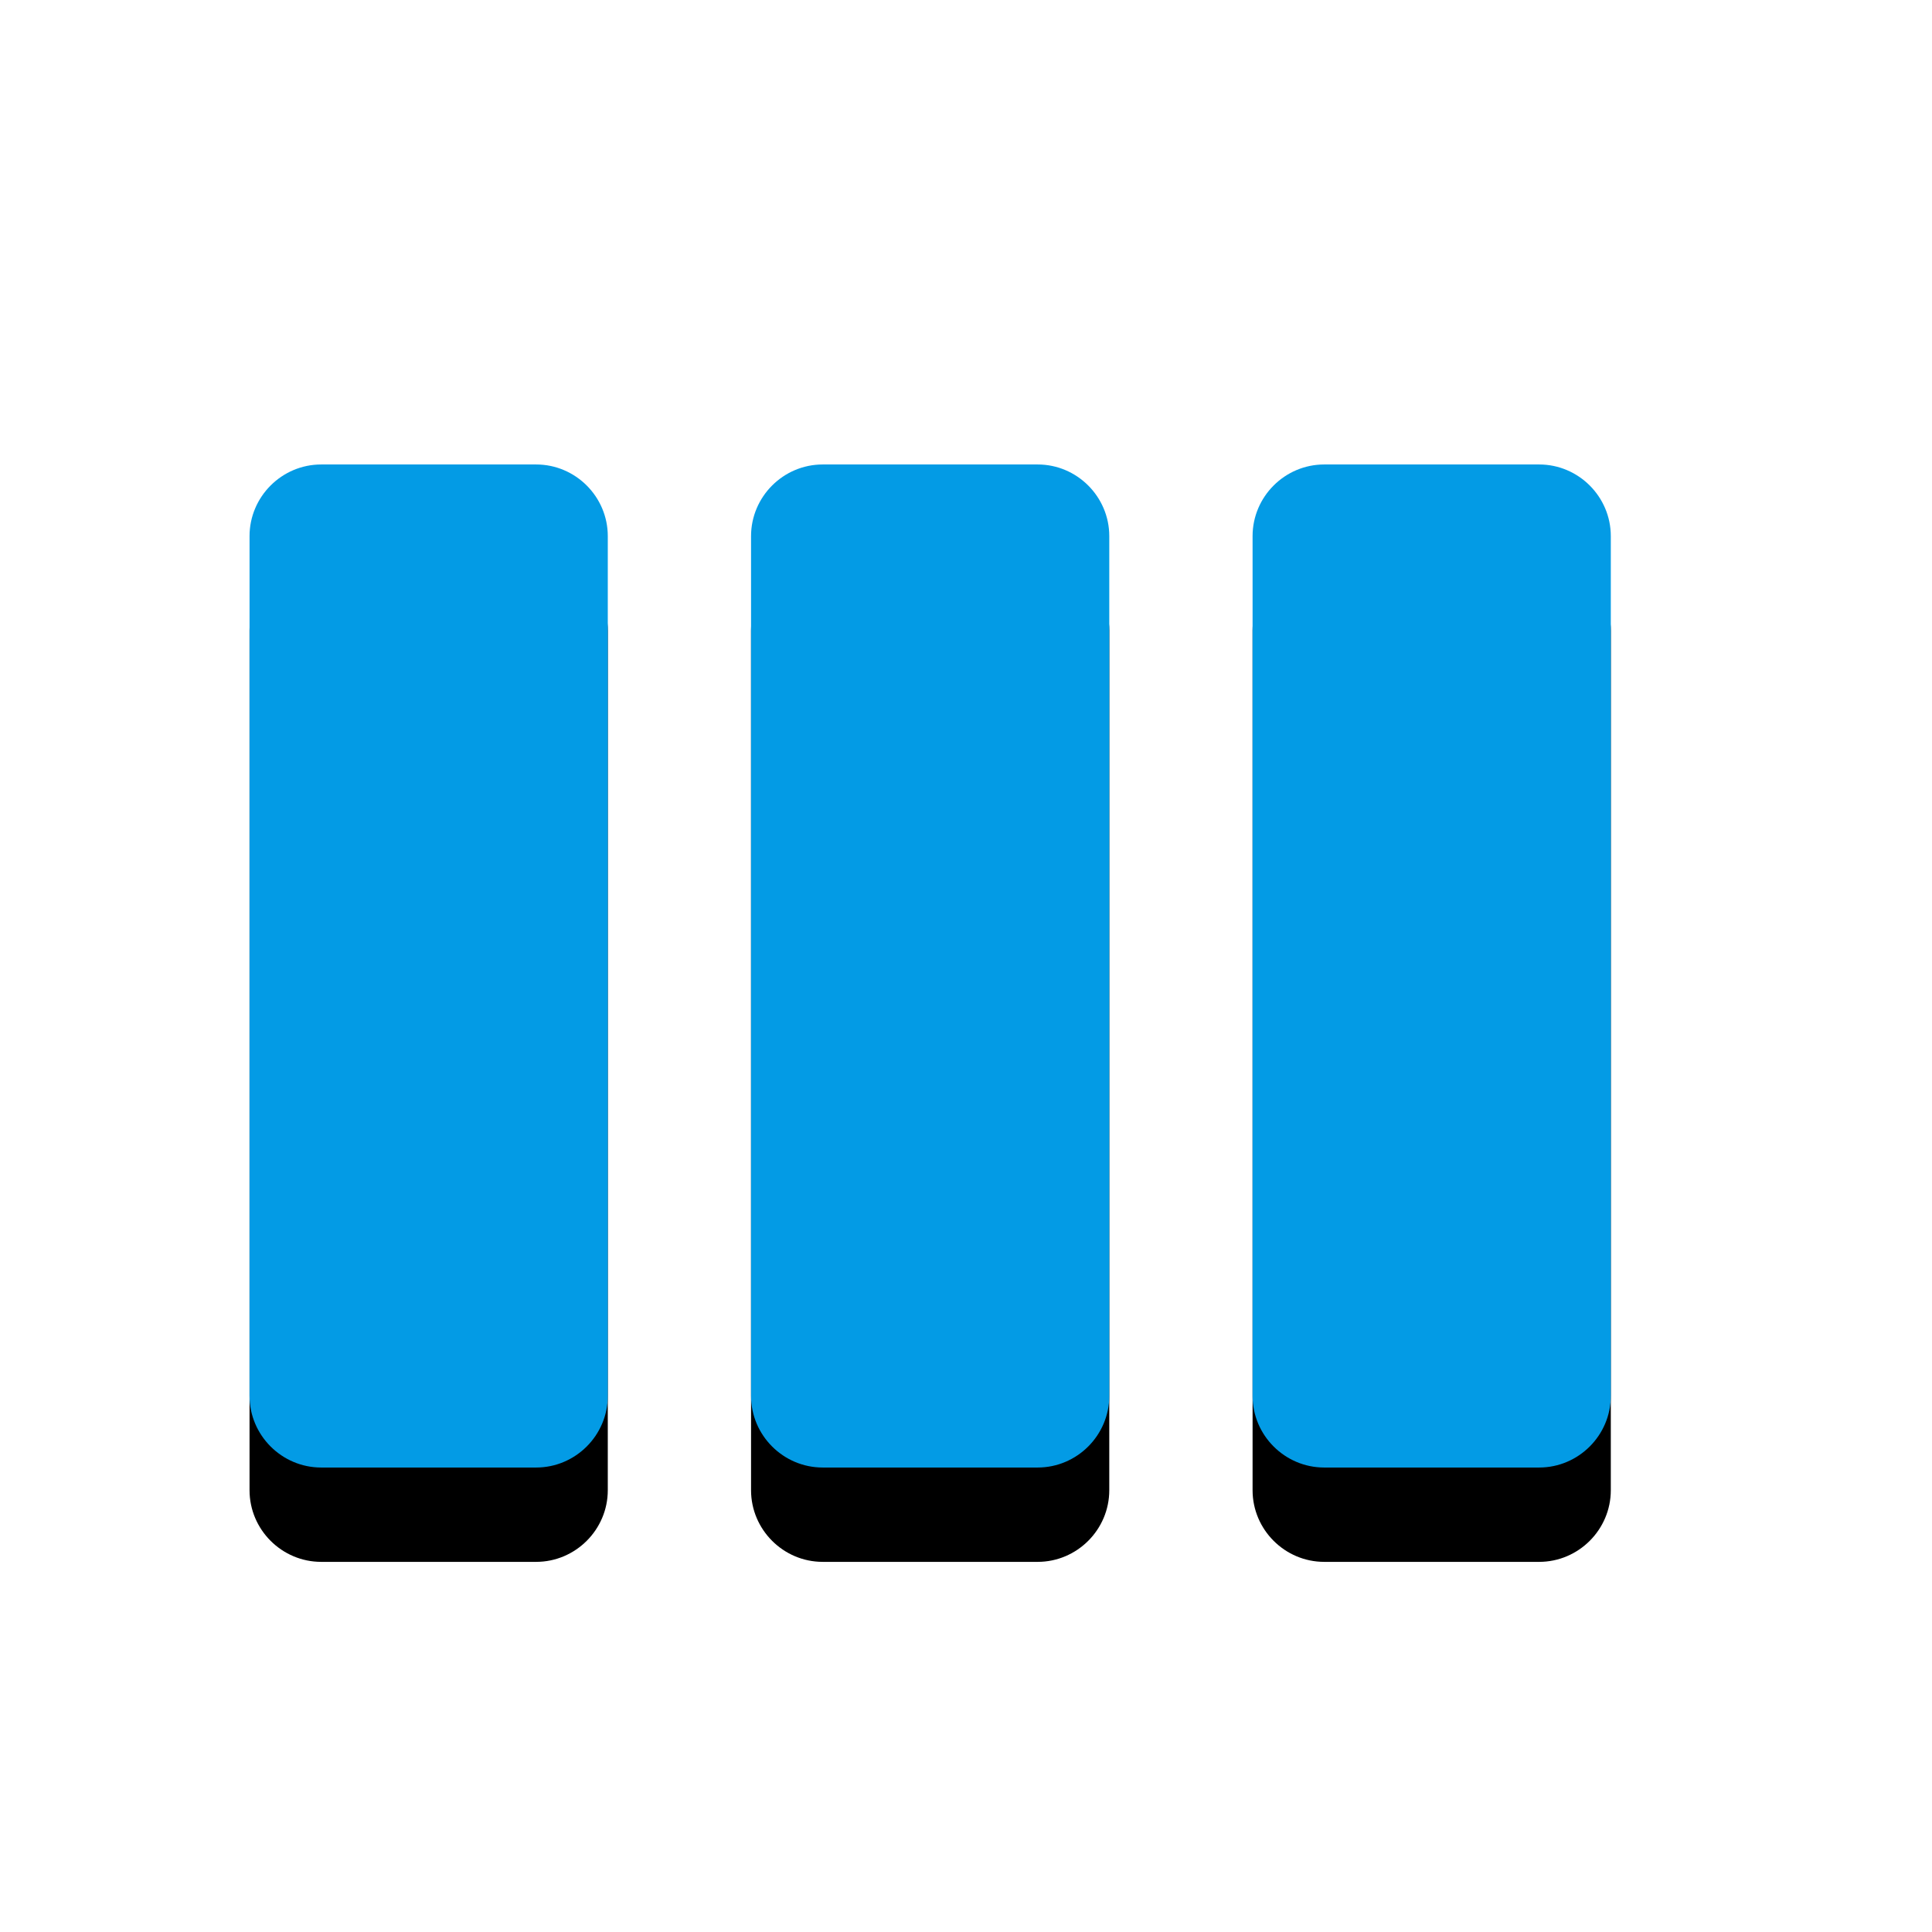 <svg version="1.1" xmlns="http://www.w3.org/2000/svg" xmlns:xlink="http://www.w3.org/1999/xlink" viewBox="0,0,1024,1024">
	<!-- Color names: teamapps-color-1 -->
	<desc>view_week icon - Licensed under Apache License v2.0 (http://www.apache.org/licenses/LICENSE-2.0) - Created with Iconfu.com - Derivative work of Material icons (Copyright Google Inc.)</desc>
	<defs>
		<filter id="filter-VyQt3pYw" x="-13%" y="-9%" width="145%" height="183%" color-interpolation-filters="sRGB">
			<feColorMatrix values="1 0 0 0 0 0 1 0 0 0 0 0 1 0 0 0 0 0 0.2 0" in="SourceGraphic"/>
			<feOffset dy="20"/>
			<feGaussianBlur stdDeviation="11" result="blur0"/>
			<feColorMatrix values="1 0 0 0 0 0 1 0 0 0 0 0 1 0 0 0 0 0 0.3 0" in="SourceGraphic"/>
			<feOffset dy="30"/>
			<feGaussianBlur stdDeviation="20" result="blur1"/>
			<feMerge>
				<feMergeNode in="blur0"/>
				<feMergeNode in="blur1"/>
			</feMerge>
		</filter>
	</defs>
	<g fill="none" fill-rule="nonzero" style="mix-blend-mode: normal">
		<path d="M853.76,284.16v455.68c0,20.89 -17.09,37.98 -37.98,37.98h-113.92c-20.89,0 -37.97,-17.09 -37.97,-37.98v-455.68c0,-20.89 17.08,-37.98 37.97,-37.98h113.92c20.89,0 37.98,17.09 37.98,37.98zM322.14,284.16v455.68c0,20.89 -17.09,37.98 -37.98,37.98h-113.92c-20.89,0 -37.98,-17.09 -37.98,-37.98v-455.68c0,-20.89 17.09,-37.98 37.98,-37.98h113.92c20.89,0 37.98,17.09 37.98,37.98zM587.94,284.16v455.68c0,20.89 -17.08,37.98 -37.97,37.98h-113.92c-20.89,0 -37.98,-17.09 -37.98,-37.98v-455.68c0,-20.89 17.09,-37.98 37.98,-37.98h113.92c20.89,0 37.97,17.09 37.97,37.98z" fill="#000000" filter="url(#filter-VyQt3pYw)"/>
		<g>
			<g color="#039be5" class="teamapps-color-1">
				<path d="M853.76,284.16v455.68c0,20.89 -17.09,37.98 -37.98,37.98h-113.92c-20.89,0 -37.97,-17.09 -37.97,-37.98v-455.68c0,-20.89 17.08,-37.98 37.97,-37.98h113.92c20.89,0 37.98,17.09 37.98,37.98zM322.14,284.16v455.68c0,20.89 -17.09,37.98 -37.98,37.98h-113.92c-20.89,0 -37.98,-17.09 -37.98,-37.98v-455.68c0,-20.89 17.09,-37.98 37.98,-37.98h113.92c20.89,0 37.98,17.09 37.98,37.98zM587.94,284.16v455.68c0,20.89 -17.08,37.98 -37.97,37.98h-113.92c-20.89,0 -37.98,-17.09 -37.98,-37.98v-455.68c0,-20.89 17.09,-37.98 37.98,-37.98h113.92c20.89,0 37.97,17.09 37.97,37.98z" fill="currentColor"/>
			</g>
		</g>
	</g>
</svg>